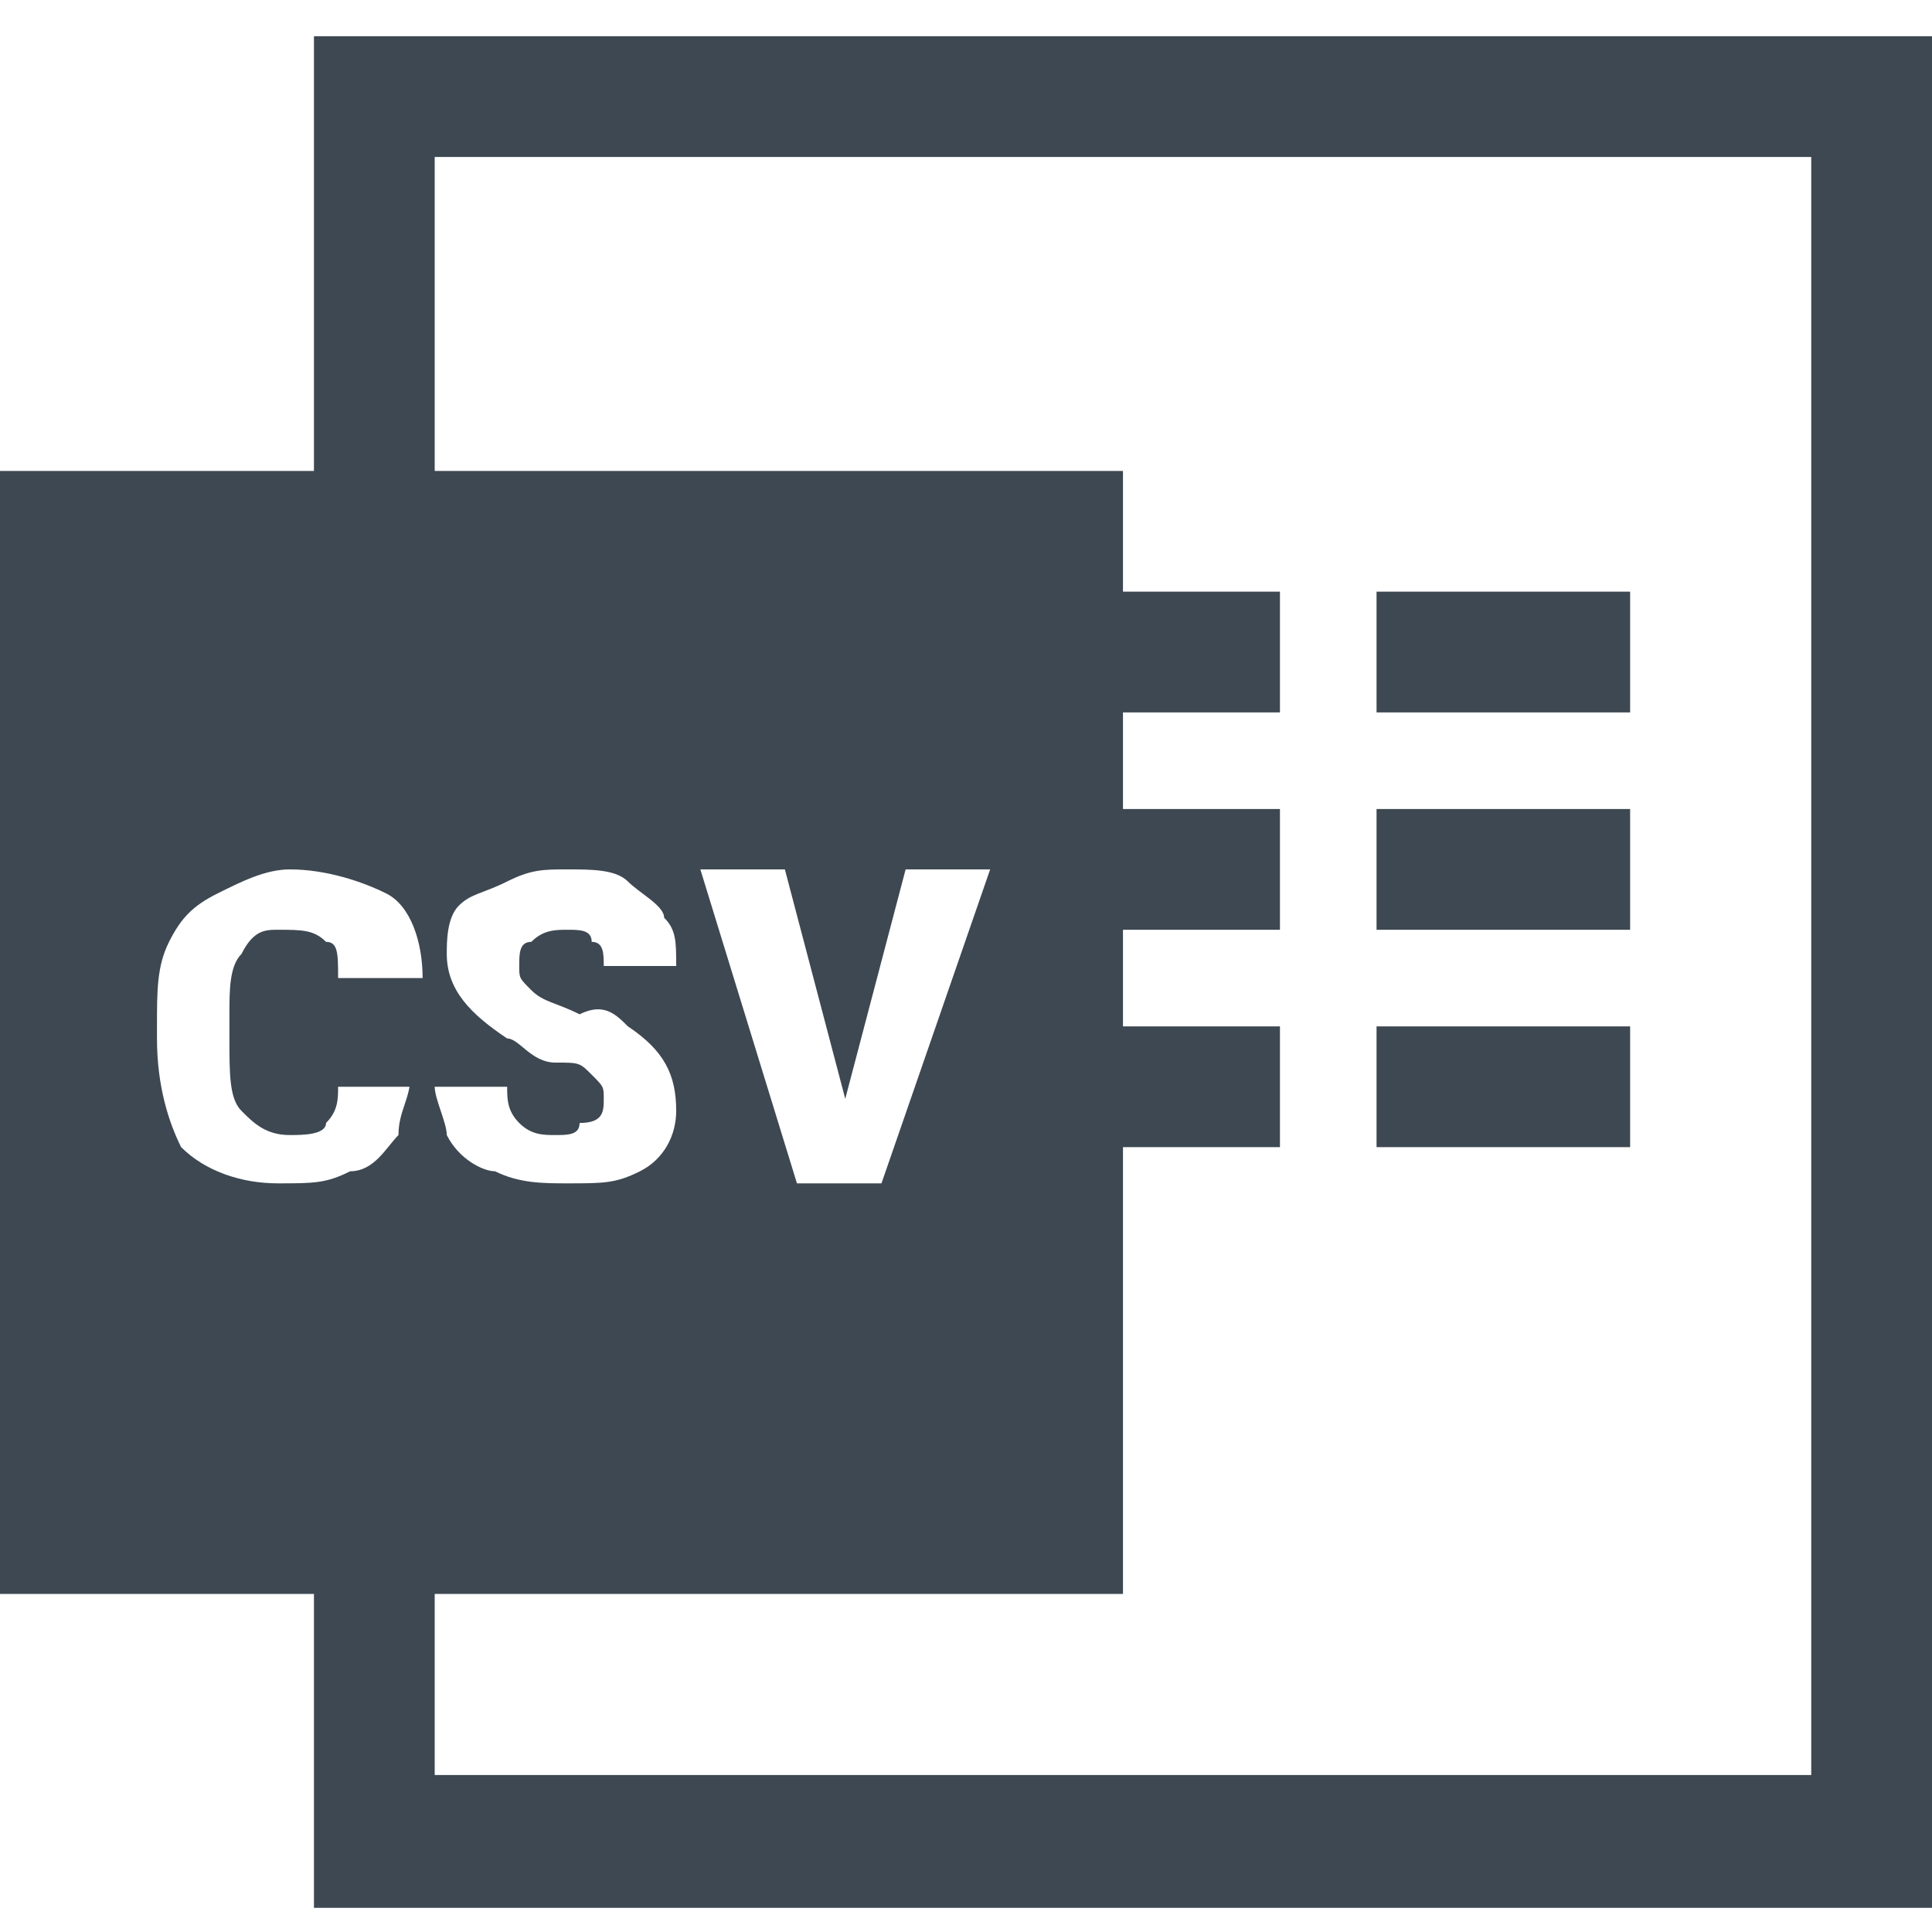 <?xml version="1.0" encoding="utf-8"?>
<!-- Generator: Adobe Illustrator 21.1.0, SVG Export Plug-In . SVG Version: 6.00 Build 0)  -->
<svg version="1.1" id="Layer_1" xmlns="http://www.w3.org/2000/svg" xmlns:xlink="http://www.w3.org/1999/xlink" x="0px" y="0px"
	 viewBox="0 0 16 16" style="enable-background:new 0 0 16 16;" xml:space="preserve">
<style type="text/css">
	.st0{fill:#3d4852;}
</style>
<g>
	<g>
		<path class="st0" d="M9.3,8.5V7.7h1.3v-1H9.3V5.9h1.3v-1H9.3v-1H3.6V1.3H15v13.4H3.6v-1.5h5.7V9.5h1.3v-1H9.3z M2.6,13.2v2.6H16
			V0.3H2.6v3.6H0v9.3H2.6z M3.4,8.9c0,0.2-0.1,0.3-0.1,0.5C3.2,9.5,3.1,9.7,2.9,9.7C2.7,9.8,2.6,9.8,2.3,9.8C2,9.8,1.7,9.7,1.5,9.5
			C1.4,9.3,1.3,9,1.3,8.6V8.5c0-0.3,0-0.5,0.1-0.7c0.1-0.2,0.2-0.3,0.4-0.4c0.2-0.1,0.4-0.2,0.6-0.2c0.3,0,0.6,0.1,0.8,0.2
			s0.3,0.4,0.3,0.7H2.8c0-0.2,0-0.3-0.1-0.3C2.6,7.7,2.5,7.7,2.3,7.7C2.2,7.7,2.1,7.7,2,7.9C1.9,8,1.9,8.2,1.9,8.4v0.2
			c0,0.3,0,0.5,0.1,0.6c0.1,0.1,0.2,0.2,0.4,0.2c0.1,0,0.3,0,0.3-0.1c0.1-0.1,0.1-0.2,0.1-0.3H3.4z M5,9.1C5,9,5,9,4.9,8.9
			S4.8,8.8,4.6,8.8S4.3,8.6,4.2,8.6C3.9,8.4,3.7,8.2,3.7,7.9c0-0.1,0-0.3,0.1-0.4C3.9,7.4,4,7.4,4.2,7.3s0.3-0.1,0.5-0.1
			c0.2,0,0.4,0,0.5,0.1c0.1,0.1,0.3,0.2,0.3,0.3C5.6,7.7,5.6,7.8,5.6,8H5c0-0.1,0-0.2-0.1-0.2C4.9,7.7,4.8,7.7,4.7,7.7
			c-0.1,0-0.2,0-0.3,0.1c-0.1,0-0.1,0.1-0.1,0.2c0,0.1,0,0.1,0.1,0.2c0.1,0.1,0.2,0.1,0.4,0.2C5,8.3,5.1,8.4,5.2,8.5
			c0.3,0.2,0.4,0.4,0.4,0.7c0,0.2-0.1,0.4-0.3,0.5S5,9.8,4.7,9.8c-0.2,0-0.4,0-0.6-0.1C4,9.7,3.8,9.6,3.7,9.4C3.7,9.3,3.6,9.1,3.6,9
			h0.6c0,0.1,0,0.2,0.1,0.3s0.2,0.1,0.3,0.1c0.1,0,0.2,0,0.2-0.1C5,9.3,5,9.2,5,9.1z M7,9.1l0.5-1.9h0.7L7.3,9.8H6.6L5.8,7.2h0.7
			L7,9.1z M11.4,4.9h2.1v1h-2.1V4.9z M11.4,6.7h2.1v1h-2.1V6.7z M11.4,8.5h2.1v1h-2.1V8.5z"/>
	</g>
</g>
</svg>
